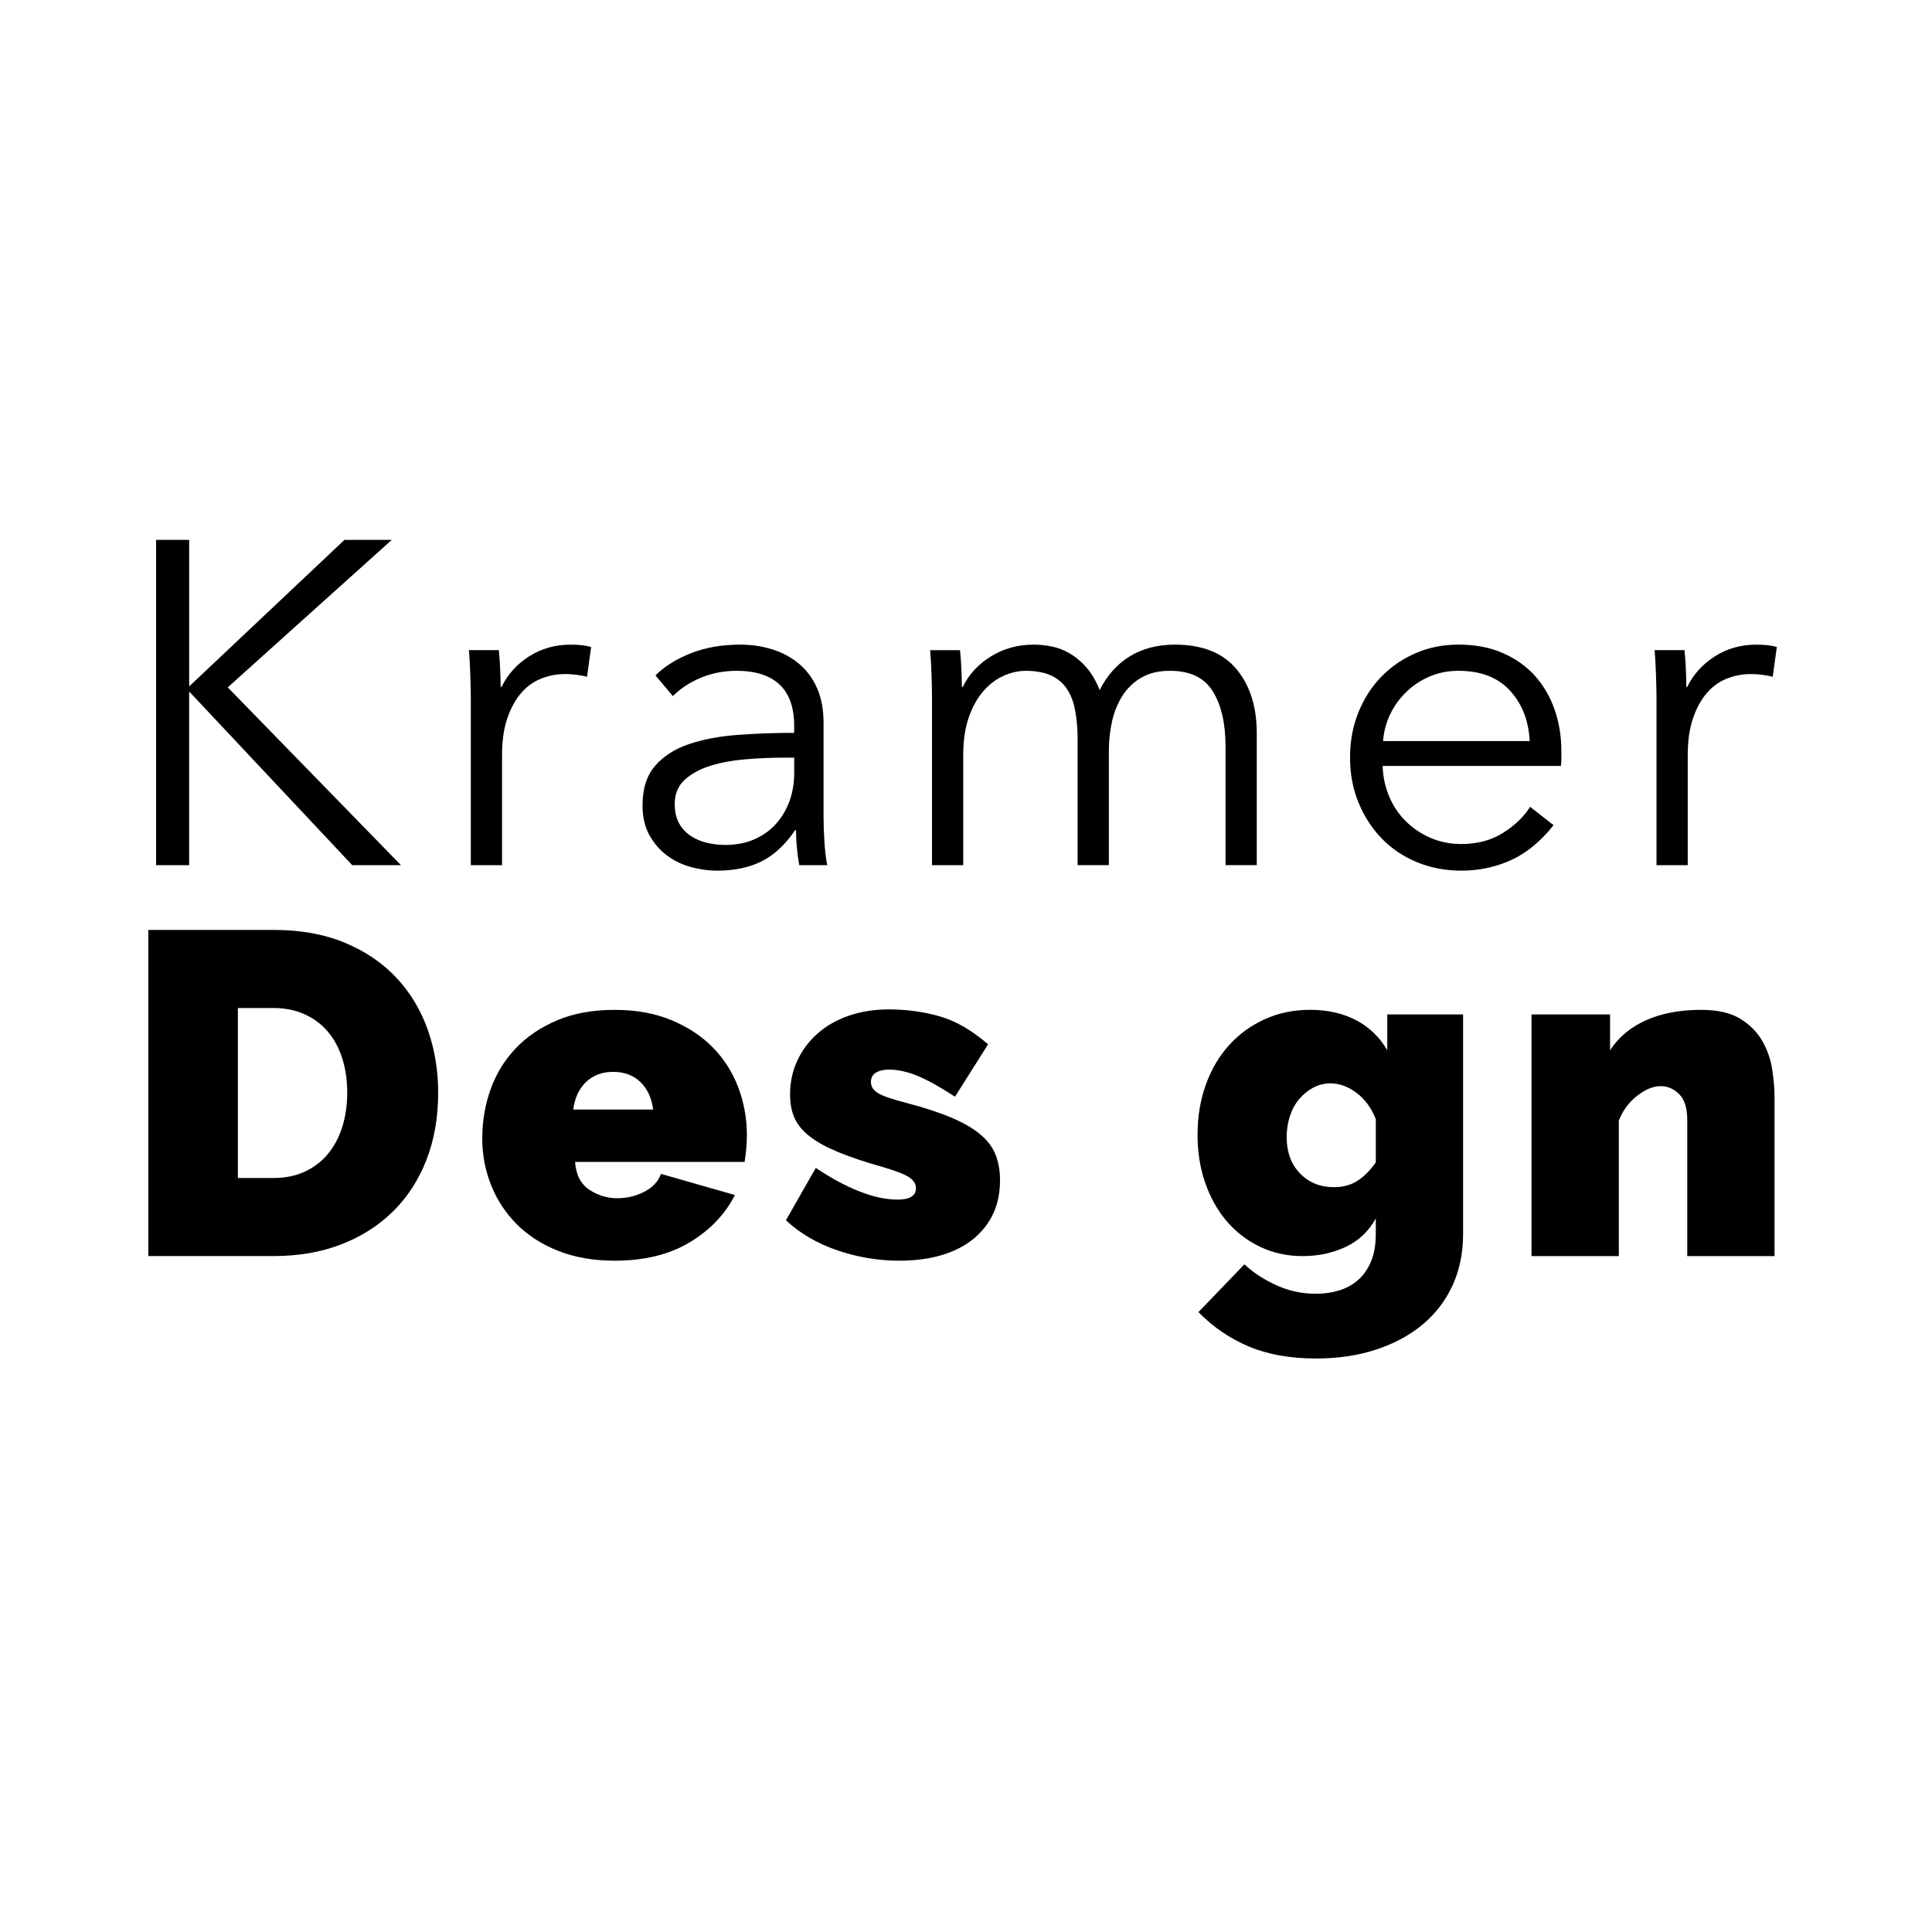<?xml version="1.0" encoding="utf-8"?>
<!-- Generator: Adobe Illustrator 24.1.0, SVG Export Plug-In . SVG Version: 6.00 Build 0)  -->
<svg version="1.1" id="Layer_1" xmlns="http://www.w3.org/2000/svg" xmlns:xlink="http://www.w3.org/1999/xlink" x="0px" y="0px"
	 viewBox="0 0 1000 1000" style="enable-background:new 0 0 1000 1000;" xml:space="preserve">
<g>
	<g>
		<path d="M97.91,355.06h0.24l80.13-75.61h24.49l-84.89,76.33l89.64,92.02h-25.21l-84.17-89.64h-0.24v89.64H80.79V279.45h17.12
			V355.06z"/>
		<path d="M243.43,349.35c-0.16-4.76-0.4-9.04-0.71-12.84h15.46c0.32,3.01,0.55,6.34,0.71,9.99c0.16,3.65,0.24,6.66,0.24,9.04h0.48
			c3.17-6.5,7.92-11.77,14.27-15.81c6.34-4.04,13.47-6.06,21.4-6.06c2.06,0,3.92,0.08,5.59,0.24c1.66,0.16,3.37,0.48,5.11,0.95
			l-2.14,15.46c-0.95-0.32-2.54-0.63-4.76-0.95c-2.22-0.32-4.44-0.48-6.66-0.48c-4.28,0-8.4,0.79-12.36,2.37
			c-3.96,1.58-7.41,4.07-10.34,7.47c-2.94,3.4-5.31,7.75-7.13,13.04c-1.82,5.3-2.73,11.67-2.73,19.1v56.93h-16.17v-86.79
			C243.67,358,243.59,354.11,243.43,349.35z"/>
		<path d="M411.07,375.77c0-9.6-2.54-16.76-7.61-21.48c-5.08-4.72-12.45-7.08-22.12-7.08c-6.66,0-12.84,1.19-18.55,3.57
			c-5.71,2.38-10.54,5.55-14.5,9.51l-9.04-10.7c4.6-4.6,10.66-8.4,18.19-11.41c7.53-3.01,16.05-4.52,25.56-4.52
			c6.02,0,11.65,0.83,16.88,2.5c5.23,1.66,9.83,4.16,13.79,7.49c3.96,3.33,7.05,7.53,9.27,12.6c2.22,5.08,3.33,11.02,3.33,17.83
			v48.75c0,4.28,0.16,8.72,0.48,13.32c0.31,4.6,0.79,8.48,1.43,11.65h-14.5c-0.48-2.69-0.87-5.62-1.19-8.8
			c-0.32-3.17-0.48-6.26-0.48-9.27h-0.47c-5.07,7.45-10.82,12.8-17.24,16.05c-6.42,3.25-14.15,4.87-23.19,4.87
			c-4.28,0-8.68-0.6-13.2-1.79c-4.52-1.19-8.64-3.14-12.37-5.84c-3.73-2.71-6.82-6.2-9.27-10.5c-2.46-4.29-3.69-9.54-3.69-15.75
			c0-8.59,2.18-15.39,6.54-20.4c4.36-5.01,10.18-8.75,17.48-11.21c7.29-2.47,15.65-4.06,25.09-4.77c9.43-0.71,19.22-1.07,29.37-1.07
			V375.77z M406.31,392.15c-6.66,0-13.36,0.28-20.09,0.83c-6.74,0.56-12.84,1.66-18.31,3.33s-9.95,4.08-13.44,7.25
			c-3.49,3.17-5.23,7.37-5.23,12.6c0,3.96,0.75,7.29,2.26,9.99c1.51,2.7,3.53,4.87,6.06,6.54c2.53,1.66,5.35,2.85,8.44,3.57
			c3.09,0.71,6.22,1.07,9.39,1.07c5.71,0,10.78-0.99,15.22-2.97c4.44-1.98,8.16-4.67,11.18-8.08c3.01-3.41,5.31-7.33,6.9-11.77
			c1.58-4.44,2.38-9.11,2.38-14.03v-8.32H406.31z"/>
		<path d="M512.95,339.72c6.58-4.04,13.91-6.06,22-6.06c3.01,0,6.14,0.32,9.39,0.95c3.25,0.64,6.42,1.87,9.51,3.69
			c3.09,1.82,5.94,4.24,8.56,7.25c2.62,3.01,4.88,6.9,6.78,11.65c3.8-7.61,9-13.43,15.57-17.48c6.58-4.04,14.39-6.06,23.42-6.06
			c14.11,0,24.69,4.2,31.74,12.6c7.05,8.4,10.58,19.5,10.58,33.29v68.24h-16.17v-61.59c0-11.73-2.18-21.16-6.54-28.3
			c-4.36-7.13-11.77-10.7-22.23-10.7c-5.87,0-10.82,1.19-14.86,3.57c-4.04,2.38-7.29,5.51-9.75,9.39c-2.46,3.89-4.24,8.29-5.35,13.2
			c-1.11,4.92-1.66,9.99-1.66,15.22v59.21h-16.17v-64.91c0-5.39-0.4-10.3-1.19-14.74c-0.79-4.44-2.18-8.2-4.16-11.29
			c-1.98-3.09-4.72-5.47-8.2-7.13c-3.49-1.66-7.93-2.5-13.32-2.5c-3.8,0-7.65,0.87-11.53,2.62c-3.89,1.75-7.37,4.4-10.46,7.97
			c-3.09,3.57-5.59,8.08-7.49,13.55c-1.9,5.47-2.85,11.93-2.85,19.38v57.07H482.4v-86.79c0-3.01-0.08-6.9-0.24-11.65
			c-0.16-4.76-0.4-9.04-0.71-12.84h15.46c0.32,3.01,0.55,6.34,0.71,9.99c0.16,3.65,0.24,6.66,0.24,9.04h0.48
			C501.5,349.04,506.38,343.77,512.95,339.72z"/>
		<path d="M808.16,388.83c0,1.11,0,2.3,0,3.57c0,1.27-0.08,2.62-0.24,4.04h-92.26c0.16,5.55,1.27,10.78,3.33,15.69
			c2.06,4.92,4.91,9.2,8.56,12.84c3.64,3.65,7.92,6.54,12.84,8.68c4.91,2.14,10.22,3.21,15.93,3.21c8.4,0,15.65-1.94,21.76-5.83
			c6.1-3.88,10.74-8.36,13.91-13.43l12.13,9.51c-6.66,8.4-13.99,14.43-21.99,18.07c-8.01,3.65-16.61,5.47-25.8,5.47
			c-8.24,0-15.89-1.47-22.95-4.4c-7.06-2.93-13.12-7.01-18.19-12.25c-5.08-5.23-9.08-11.41-12.01-18.55
			c-2.94-7.13-4.4-14.9-4.4-23.3c0-8.4,1.43-16.17,4.28-23.3c2.85-7.13,6.81-13.32,11.89-18.55c5.07-5.23,11.02-9.31,17.83-12.25
			c6.81-2.93,14.19-4.4,22.11-4.4c8.72,0,16.41,1.47,23.06,4.4c6.66,2.94,12.21,6.9,16.65,11.89c4.44,4.99,7.81,10.82,10.11,17.48
			C807.01,374.08,808.16,381.22,808.16,388.83z M791.75,383.59c-0.48-10.46-3.85-19.14-10.11-26.04
			c-6.26-6.9-15.18-10.34-26.75-10.34c-5.39,0-10.38,0.99-14.98,2.97c-4.6,1.98-8.64,4.68-12.13,8.08
			c-3.49,3.41-6.26,7.29-8.32,11.65c-2.06,4.36-3.25,8.92-3.57,13.67H791.75z"/>
		<path d="M857.14,349.35c-0.16-4.76-0.4-9.04-0.71-12.84h15.46c0.32,3.01,0.55,6.34,0.71,9.99c0.16,3.65,0.24,6.66,0.24,9.04h0.48
			c3.17-6.5,7.92-11.77,14.27-15.81c6.34-4.04,13.47-6.06,21.4-6.06c2.06,0,3.92,0.08,5.59,0.24c1.67,0.16,3.37,0.48,5.11,0.95
			l-2.14,15.46c-0.95-0.32-2.54-0.63-4.76-0.95c-2.22-0.32-4.44-0.48-6.66-0.48c-4.28,0-8.4,0.79-12.36,2.37
			c-3.96,1.58-7.41,4.07-10.34,7.47c-2.93,3.4-5.31,7.75-7.13,13.04c-1.82,5.3-2.73,11.67-2.73,19.1v56.93h-16.17v-86.79
			C857.38,358,857.3,354.11,857.14,349.35z"/>
	</g>
	<path d="M76.76,650.15V481.32h64.91c13.95,0,26.23,2.22,36.86,6.66c10.62,4.44,19.5,10.46,26.63,18.07
		c7.13,7.61,12.52,16.53,16.17,26.75c3.65,10.22,5.47,21.12,5.47,32.7c0,12.84-2.02,24.45-6.06,34.83
		c-4.04,10.38-9.79,19.26-17.24,26.63c-7.45,7.37-16.41,13.08-26.87,17.12s-22.11,6.06-34.95,6.06H76.76z M179.72,565.5
		c0-6.5-0.87-12.44-2.62-17.83c-1.75-5.39-4.24-9.99-7.49-13.79c-3.25-3.8-7.25-6.78-12.01-8.92c-4.76-2.14-10.07-3.21-15.93-3.21
		h-18.55v87.98h18.55c6.02,0,11.41-1.11,16.17-3.33c4.76-2.22,8.76-5.31,12.01-9.27c3.25-3.96,5.71-8.64,7.37-14.03
		C178.89,577.71,179.72,571.84,179.72,565.5z"/>
	<path d="M318.11,652.53c-10.94,0-20.69-1.71-29.25-5.11s-15.73-8.04-21.52-13.91c-5.79-5.86-10.19-12.6-13.2-20.21
		c-3.01-7.61-4.52-15.61-4.52-24.02c0-9.04,1.46-17.6,4.4-25.68c2.93-8.08,7.29-15.14,13.08-21.16c5.78-6.02,12.92-10.82,21.4-14.39
		c8.48-3.57,18.35-5.35,29.6-5.35c11.09,0,20.92,1.78,29.49,5.35c8.56,3.57,15.73,8.32,21.52,14.27
		c5.79,5.94,10.14,12.84,13.08,20.69c2.93,7.85,4.4,16.05,4.4,24.61c0,2.38-0.12,4.8-0.36,7.25c-0.24,2.46-0.52,4.64-0.83,6.54
		h-87.74c0.48,6.66,2.93,11.45,7.37,14.39c4.44,2.93,9.27,4.4,14.5,4.4c4.91,0,9.55-1.11,13.91-3.33c4.36-2.22,7.25-5.31,8.68-9.27
		l38.28,10.94c-5.08,9.99-12.88,18.15-23.42,24.49C346.44,649.36,333.48,652.53,318.11,652.53z M338.08,574.29
		c-0.79-6.02-3.01-10.78-6.66-14.27c-3.65-3.48-8.32-5.23-14.03-5.23c-5.71,0-10.38,1.75-14.03,5.23
		c-3.65,3.49-5.87,8.25-6.66,14.27H338.08z"/>
	<path d="M465.53,652.53c-10.94,0-21.64-1.78-32.1-5.35c-10.46-3.57-19.34-8.76-26.63-15.57l15.46-27.11
		c7.76,5.23,15.25,9.27,22.47,12.13c7.21,2.85,13.83,4.28,19.86,4.28c6.34,0,9.51-1.98,9.51-5.94c0-2.22-1.23-4.12-3.69-5.71
		c-2.46-1.58-7.25-3.41-14.39-5.47c-8.88-2.53-16.29-5.03-22.23-7.49c-5.94-2.46-10.78-5.11-14.5-7.97
		c-3.73-2.85-6.38-6.02-7.97-9.51c-1.59-3.49-2.38-7.61-2.38-12.36c0-6.34,1.27-12.21,3.8-17.6c2.53-5.39,6.06-10.06,10.58-14.03
		c4.52-3.96,9.91-7.01,16.17-9.15c6.26-2.14,13.12-3.21,20.57-3.21c9.19,0,17.95,1.19,26.28,3.57s16.68,7.22,25.09,14.5
		l-17.12,27.11c-7.77-5.07-14.27-8.68-19.5-10.82c-5.23-2.14-10.15-3.21-14.74-3.21c-2.7,0-4.92,0.52-6.66,1.55
		c-1.75,1.03-2.62,2.66-2.62,4.87c0,2.38,1.27,4.32,3.8,5.83c2.53,1.51,7.53,3.21,14.98,5.11c9.04,2.38,16.64,4.87,22.83,7.49
		c6.18,2.62,11.13,5.47,14.86,8.56c3.72,3.09,6.38,6.58,7.97,10.46c1.58,3.89,2.38,8.36,2.38,13.43c0,6.5-1.19,12.29-3.57,17.36
		c-2.38,5.08-5.83,9.43-10.34,13.08c-4.52,3.65-9.99,6.42-16.41,8.32S473.61,652.53,465.53,652.53z"/>
	<path d="M674.3,650.15c-8.08,0-15.5-1.62-22.23-4.88c-6.74-3.25-12.48-7.69-17.24-13.32c-4.76-5.62-8.44-12.25-11.06-19.85
		c-2.62-7.61-3.92-15.85-3.92-24.73c0-9.35,1.43-17.99,4.28-25.92c2.85-7.92,6.85-14.74,12.01-20.45
		c5.15-5.71,11.29-10.18,18.43-13.43c7.13-3.25,14.98-4.88,23.54-4.88c9.04,0,16.96,1.78,23.78,5.35
		c6.81,3.57,12.21,8.76,16.17,15.57v-18.55h39.23v113.66c0,9.83-1.82,18.7-5.47,26.63c-3.65,7.92-8.8,14.66-15.46,20.21
		c-6.66,5.55-14.66,9.87-24.02,12.96c-9.36,3.09-19.74,4.64-31.15,4.64c-13.32,0-24.89-2.06-34.72-6.18
		c-9.83-4.12-18.55-10.07-26.16-17.83l23.78-24.73c4.6,4.28,10.11,7.88,16.53,10.82c6.42,2.93,13.27,4.4,20.57,4.4
		c4.12,0,8.04-0.56,11.77-1.66c3.72-1.11,7.01-2.89,9.87-5.35c2.85-2.46,5.11-5.67,6.78-9.63c1.66-3.96,2.5-8.72,2.5-14.27v-8.08
		c-3.65,6.66-8.84,11.57-15.57,14.74C689.79,648.56,682.38,650.15,674.3,650.15z M690.47,614.48c4.6,0,8.6-1.07,12.01-3.21
		c3.41-2.14,6.62-5.35,9.63-9.63v-22.35c-2.22-5.71-5.51-10.22-9.87-13.55c-4.36-3.33-8.92-4.99-13.67-4.99
		c-3.17,0-6.15,0.75-8.92,2.26c-2.78,1.51-5.19,3.49-7.25,5.94c-2.06,2.46-3.65,5.39-4.75,8.8c-1.11,3.41-1.67,7.01-1.67,10.82
		c0,7.77,2.3,14.03,6.9,18.79C677.47,612.1,683.34,614.48,690.47,614.48z"/>
	<path d="M918.5,650.15h-45.18v-70.38c0-6.18-1.39-10.66-4.16-13.43c-2.78-2.77-5.99-4.16-9.63-4.16c-3.8,0-7.85,1.66-12.13,4.99
		s-7.45,7.61-9.51,12.84v70.15h-45.18V525.07h40.66v18.55c4.44-6.81,10.66-12.01,18.67-15.57c8-3.57,17.48-5.35,28.42-5.35
		c8.56,0,15.34,1.55,20.33,4.64c4.99,3.09,8.8,6.94,11.41,11.53c2.62,4.6,4.32,9.51,5.11,14.74c0.79,5.23,1.19,9.99,1.19,14.27
		V650.15z"/>
</g>
</svg>
